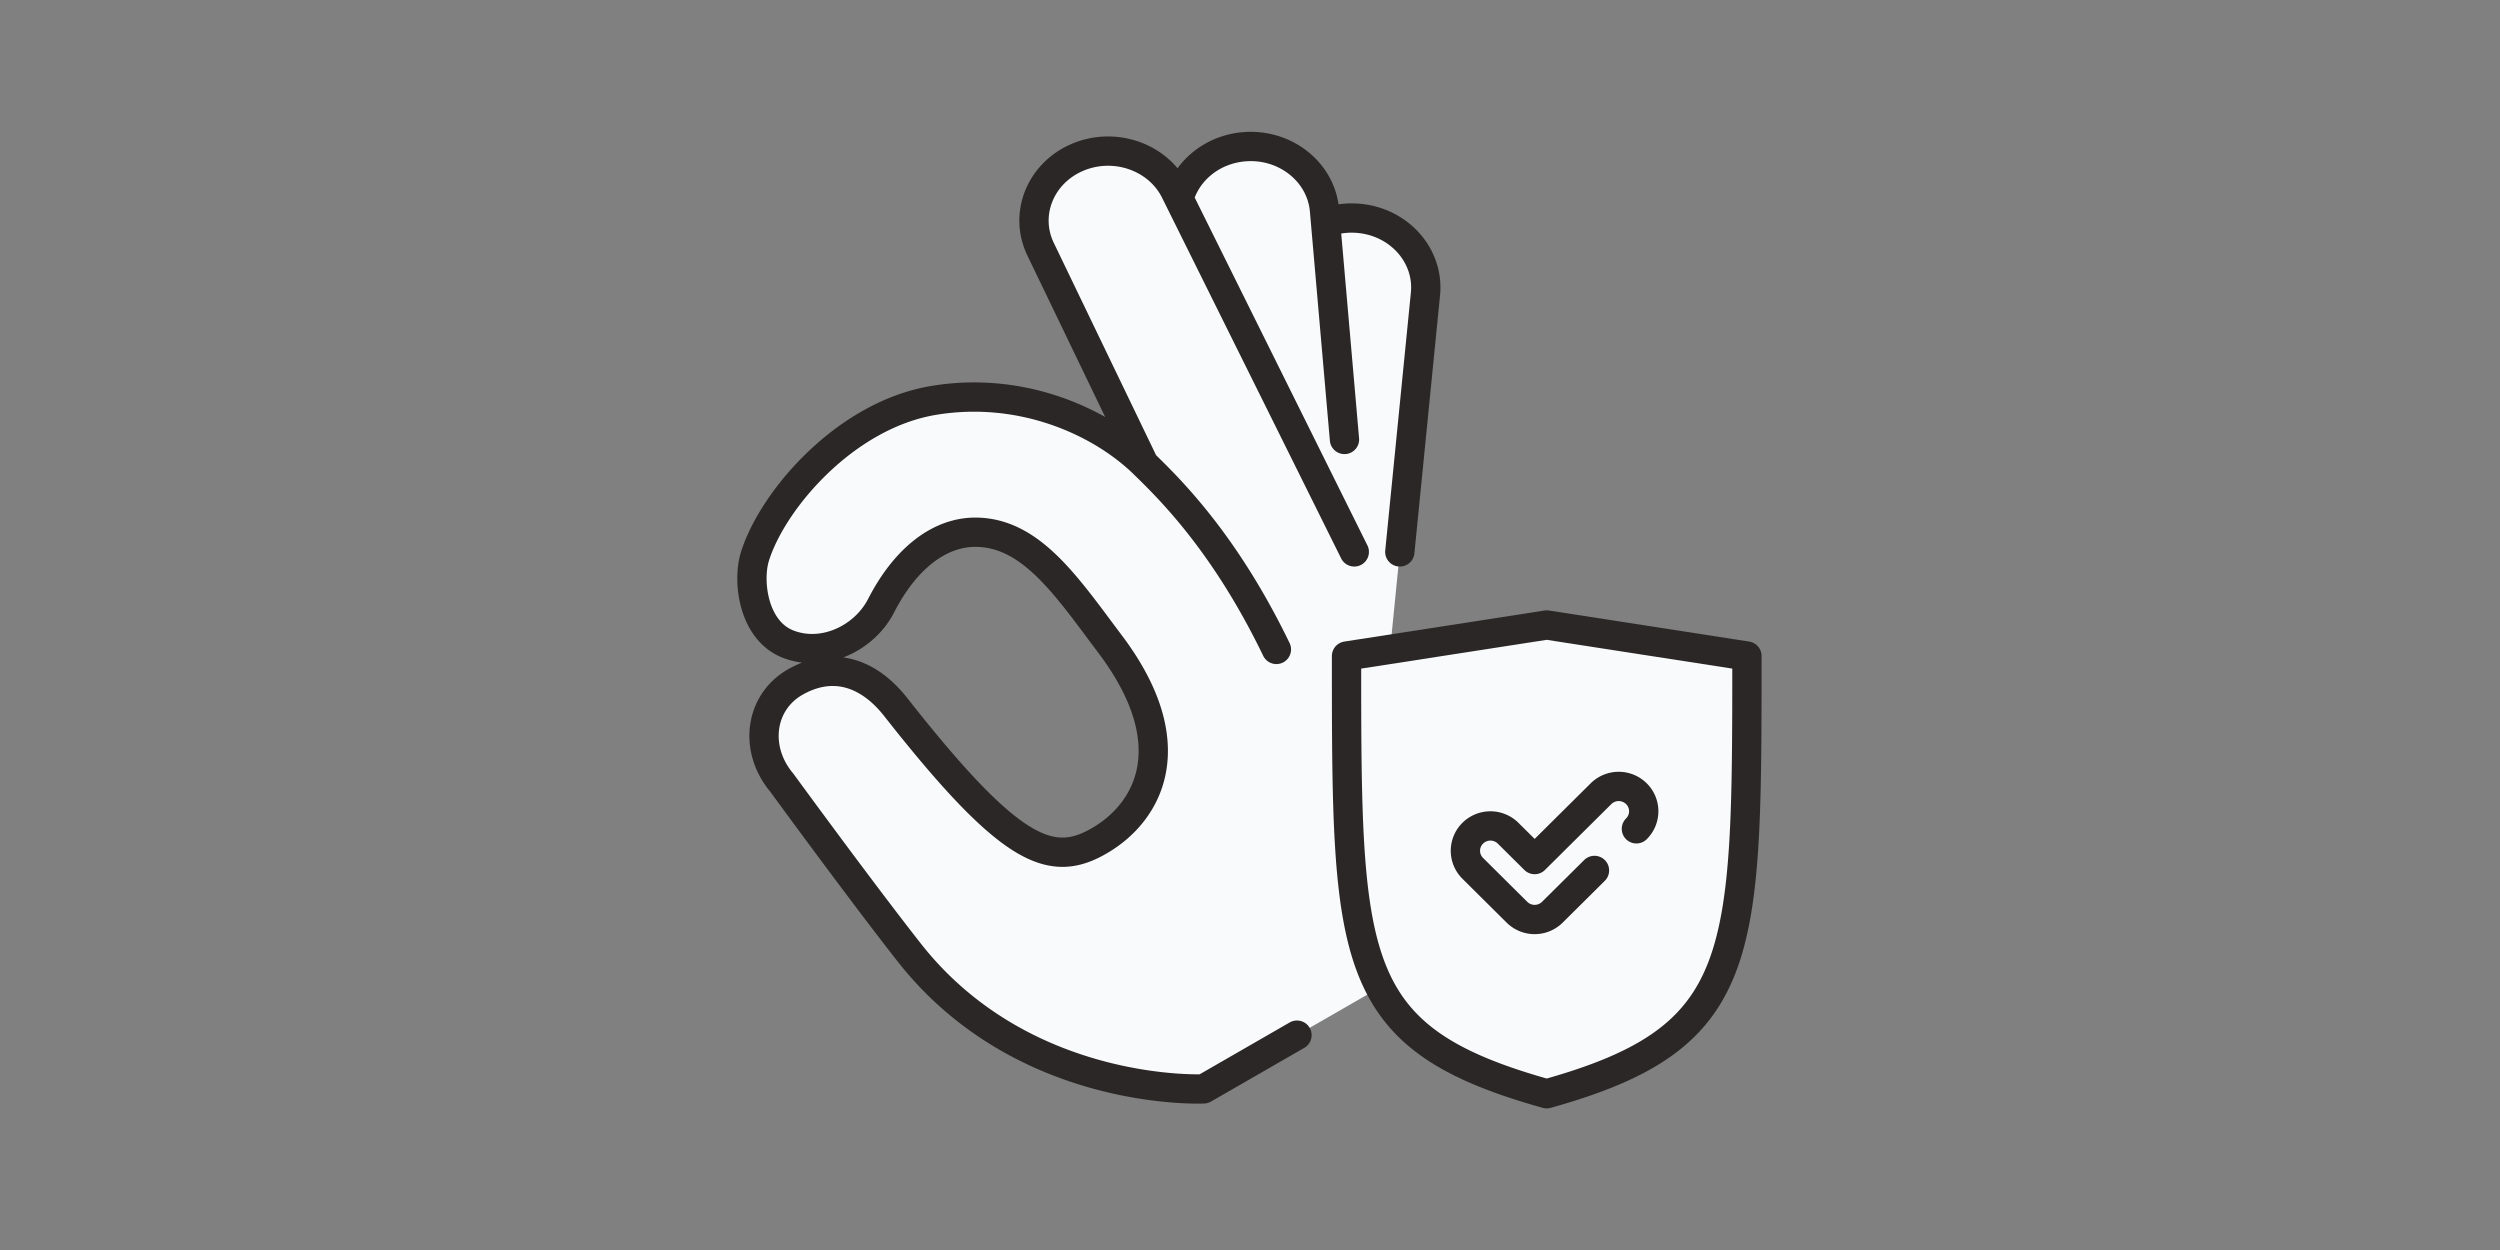 <svg xmlns="http://www.w3.org/2000/svg" width="256" height="128" fill="none" viewBox="0 0 256 128">
  <rect x="0" y="0" width="256" height="128" fill="#808080" stroke="none"/>
  <path fill="#F9FAFC" d="M139.12 22.358c4.17.365 7.236 3.831 6.847 7.742l-3.605 36.265c1.815 8.415 0 34.135 0 34.135l-9.551 5.5-9.552 5.5s-18.475.902-30.15-13.96c-5.061-6.441-13.05-17.392-13.05-17.392-2.904-3.453-2.257-8.235 1.374-10.307 3.63-2.072 7.387-1.234 10.302 2.577C105.18 90 108.675 88 113.688 85c5.013-3 6.684-8.002.532-18.635-3.667-6.338-7.639-10.865-14.244-10.865-3.497 0-7.15 1.458-9.756 6.532-1.695 3.3-5.844 5.326-9.474 3.944-3.63-1.38-4.235-6.476-3.434-9.018C79.141 51.161 84.35 45 93.108 42.5c8.76-2.5 19.622.683 24.038 5l-10.57-21.942c-1.748-3.57-.08-7.793 3.725-9.433 3.806-1.64 8.309-.076 10.058 3.494l.362.73c.78-2.858 3.42-5.071 6.731-5.325 4.174-.32 7.835 2.594 8.176 6.51l.109 1.25a8.019 8.019 0 0 1 3.383-.426Z"/>
  <path stroke="#2B2727" stroke-linecap="round" stroke-linejoin="round" stroke-width="3" d="m135.737 22.784-.109-1.25c-.341-3.916-4.002-6.83-8.176-6.51-3.311.254-5.951 2.467-6.731 5.325m15.016 2.435a8.019 8.019 0 0 1 3.383-.426c4.17.365 7.236 3.831 6.847 7.742l-2.626 26.414m-7.604-33.73L137.674 45m-20.528 2.5-10.57-21.942c-1.748-3.57-.08-7.793 3.725-9.433 3.806-1.64 8.309-.076 10.058 3.494l.362.73M117.146 47.5c-4.416-4.317-12.497-8-21.536-6.5-9.04 1.5-16.47 10.16-18.298 15.958-.801 2.542-.196 7.637 3.434 9.018 3.63 1.382 7.78-.644 9.474-3.944 2.606-5.074 6.146-7.532 9.644-7.532 5.736 0 9.391 5.587 13.824 11.476C121.317 76.11 117.742 83 112.73 86c-5.013 3-9.145 1.5-20.995-13.582-2.967-3.776-6.672-4.649-10.302-2.577s-4.278 6.854-1.374 10.307c0 0 7.989 10.95 13.05 17.392 11.675 14.862 30.15 13.96 30.15 13.96l9.552-5.5m-15.665-58.5c2.558 2.5 8.24 8 13.557 19m7.975-9.986-3.483-7.014-14.474-29.151"/>
  <path fill="#F9FAFC" d="m158.385 64-20.5 3.179c0 31.364 0 39.099 20.5 44.821 20.5-5.722 20.5-13.775 20.5-44.821L158.385 64Z"/>
  <path stroke="#2B2727" stroke-linecap="round" stroke-linejoin="round" stroke-width="3" d="M167.568 84.871a2.529 2.529 0 0 0 0-3.596 2.577 2.577 0 0 0-3.624 0l-6.795 6.743-2.718-2.697a2.575 2.575 0 0 0-3.623 0 2.529 2.529 0 0 0 0 3.596l4.529 4.496a2.577 2.577 0 0 0 3.643-.019l4.294-4.261m-25.389-21.954 20.5-3.179 20.5 3.179c0 31.046 0 39.099-20.5 44.821-20.5-5.722-20.5-13.457-20.5-44.821Z"/>
</svg>
